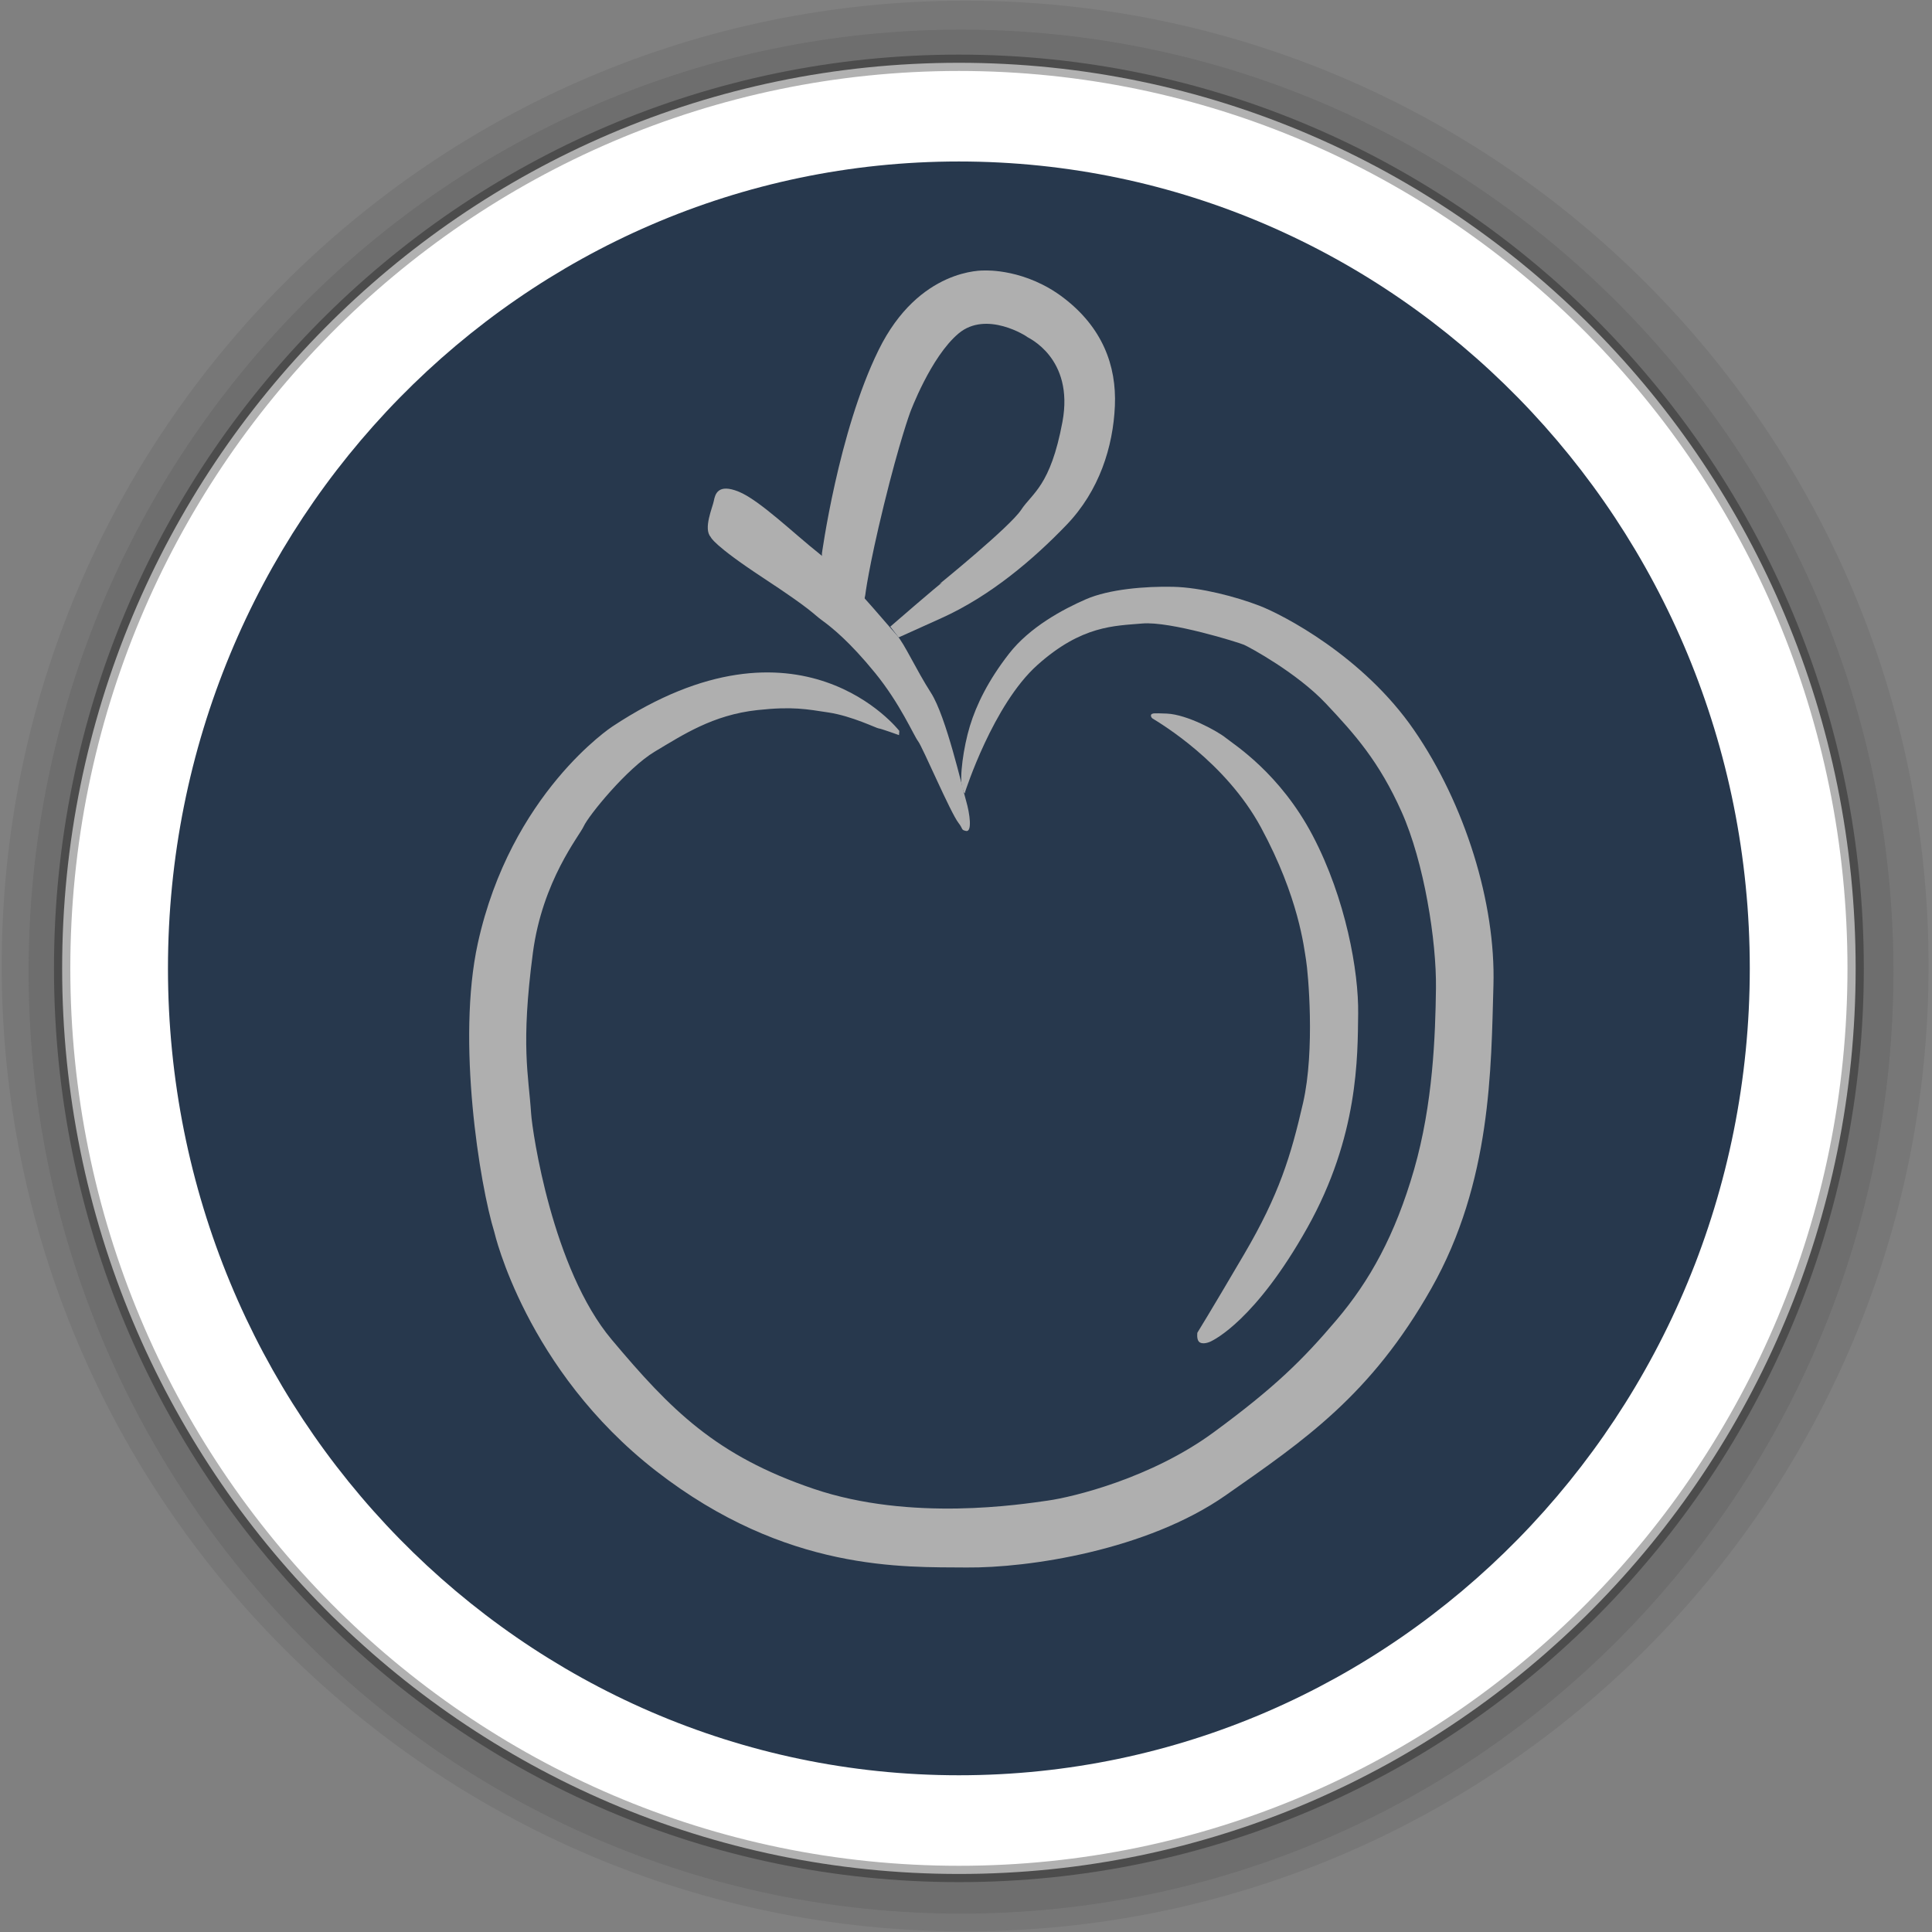 <?xml version="1.0" encoding="utf-8"?>
<!-- Generator: Adobe Illustrator 17.0.0, SVG Export Plug-In . SVG Version: 6.00 Build 0)  -->
<!DOCTYPE svg PUBLIC "-//W3C//DTD SVG 1.1//EN" "http://www.w3.org/Graphics/SVG/1.1/DTD/svg11.dtd">
<svg version="1.1"
	 id="svg2985" sodipodi:docname="chromium-browser.svg" inkscape:version="0.48.4 r9939" xmlns:sodipodi="http://sodipodi.sourceforge.net/DTD/sodipodi-0.dtd" xmlns:cc="http://creativecommons.org/ns#" xmlns:rdf="http://www.w3.org/1999/02/22-rdf-syntax-ns#" xmlns:svg="http://www.w3.org/2000/svg" xmlns:inkscape="http://www.inkscape.org/namespaces/inkscape" xmlns:dc="http://purl.org/dc/elements/1.1/"
	 xmlns="http://www.w3.org/2000/svg" xmlns:xlink="http://www.w3.org/1999/xlink" x="0px" y="0px" width="48px" height="48px"
	 viewBox="0 0 48 48" enable-background="new 0 0 48 48" xml:space="preserve">
<rect x="0" y="0" width="48" height="48" fill="#808080" stroke="none"/>
<linearGradient id="rect3152-1_1_" gradientUnits="userSpaceOnUse" x1="-119.395" y1="828.005" x2="-120.541" y2="826.427" gradientTransform="matrix(1 0 0 1 144 -797)">
	<stop  offset="0" style="stop-color:#FFFFFF"/>
	<stop  offset="1" style="stop-color:#FFFFFF;stop-opacity:0"/>
</linearGradient>
<rect id="rect3152-1" x="22.291" y="28.476" fill="url(#rect3152-1_1_)" width="3.482" height="3.48"/>
<linearGradient id="rect3152-00_1_" gradientUnits="userSpaceOnUse" x1="-119.395" y1="828.005" x2="-120.541" y2="826.427" gradientTransform="matrix(1 0 0 1 144 -797)">
	<stop  offset="0" style="stop-color:#FFFFFF"/>
	<stop  offset="1" style="stop-color:#FFFFFF;stop-opacity:0"/>
</linearGradient>
<rect id="rect3152-00" x="22.291" y="28.476" fill="url(#rect3152-00_1_)" width="3.482" height="3.48"/>
<linearGradient id="rect3152-8_1_" gradientUnits="userSpaceOnUse" x1="-119.395" y1="828.005" x2="-120.541" y2="826.427" gradientTransform="matrix(1 0 0 1 144 -797)">
	<stop  offset="0" style="stop-color:#FFFFFF"/>
	<stop  offset="1" style="stop-color:#FFFFFF;stop-opacity:0"/>
</linearGradient>
<rect id="rect3152-8" x="22.291" y="28.476" fill="url(#rect3152-8_1_)" width="3.482" height="3.48"/>
<linearGradient id="rect3152_1_" gradientUnits="userSpaceOnUse" x1="-119.395" y1="828.005" x2="-120.541" y2="826.427" gradientTransform="matrix(1 0 0 1 144 -797)">
	<stop  offset="0" style="stop-color:#FFFFFF"/>
	<stop  offset="1" style="stop-color:#FFFFFF;stop-opacity:0"/>
</linearGradient>
<rect id="rect3152" x="22.291" y="28.476" fill="url(#rect3152_1_)" width="3.482" height="3.48"/>
<linearGradient id="rect3152-0_1_" gradientUnits="userSpaceOnUse" x1="-119.395" y1="828.005" x2="-120.541" y2="826.427" gradientTransform="matrix(1 0 0 1 144 -797)">
	<stop  offset="0" style="stop-color:#FFFFFF"/>
	<stop  offset="1" style="stop-color:#FFFFFF;stop-opacity:0"/>
</linearGradient>
<rect id="rect3152-0" x="22.291" y="28.476" fill="url(#rect3152-0_1_)" width="3.482" height="3.48"/>
<linearGradient id="rect3152-4_1_" gradientUnits="userSpaceOnUse" x1="-119.395" y1="828.005" x2="-120.541" y2="826.427" gradientTransform="matrix(1 0 0 1 144 -797)">
	<stop  offset="0" style="stop-color:#FFFFFF"/>
	<stop  offset="1" style="stop-color:#FFFFFF;stop-opacity:0"/>
</linearGradient>
<rect id="rect3152-4" x="22.291" y="28.476" fill="url(#rect3152-4_1_)" width="3.482" height="3.48"/>
<sodipodi:namedview  inkscape:window-maximized="1" inkscape:window-y="28" inkscape:window-x="0" inkscape:window-height="711" inkscape:window-width="1024" inkscape:snap-global="true" inkscape:document-units="px" inkscape:grid-bbox="true" inkscape:current-layer="g6200" inkscape:pageshadow="2" inkscape:pageopacity="0.0" showgrid="true" borderopacity="1.0" inkscape:cx="-2.2880041" inkscape:zoom="7.0000002" inkscape:cy="15.227982" pagecolor="#ffffff" id="base" bordercolor="#666666">
	</sodipodi:namedview>
<g id="g3858-7" transform="matrix(1.057,0,0,1.035,-9.115,-61.544)" opacity="0.323">
	
		<path id="path6165-8" sodipodi:ry="23.5" sodipodi:rx="23.642857" sodipodi:type="arc" sodipodi:cx="27.642857" sodipodi:cy="25.214285" fill-opacity="0.22" d="
		M53.954,82.652c0,12.797-10.139,23.172-22.645,23.172S8.664,95.449,8.664,82.652S18.802,59.48,31.309,59.48
		S53.954,69.854,53.954,82.652z"/>
</g>
<g id="g3858" transform="matrix(1.023,0,0,1.01,-8.153,-59.339)" opacity="0.532">
	
		<path id="path6165" sodipodi:ry="23.5" sodipodi:rx="23.642857" sodipodi:type="arc" sodipodi:cx="27.642857" sodipodi:cy="25.214285" fill="#1A1A1A" fill-opacity="0.195" d="
		M53.954,82.652c0,12.797-10.139,23.172-22.645,23.172S8.664,95.449,8.664,82.652S18.802,59.48,31.309,59.48
		S53.954,69.854,53.954,82.652z"/>
</g>
<path id="path2993" sodipodi:nodetypes="ssssssss" inkscape:connector-curvature="0" fill="#FFFFFF" stroke="#000000" stroke-width="0.406" stroke-opacity="0.308" d="
	M46.103,24.059c0,12.426-9.975,22.499-22.279,22.499S1.544,36.485,1.544,24.059S11.519,1.56,23.823,1.56
	c3.076,0,6.007,0.63,8.672,1.768s5.066,2.786,7.082,4.822s3.647,4.46,4.775,7.152S46.103,20.953,46.103,24.059z"/>
<path id="path3763" inkscape:connector-curvature="0" fill="#27384D" d="M43.473,24.059c0,11.072-8.797,20.047-19.65,20.047
	s-19.65-8.975-19.65-20.047S12.97,4.012,23.823,4.012S43.473,12.987,43.473,24.059z"/>
<g id="g26390" transform="translate(-95.185,-15.669)">
	<g id="layer2" inkscape:label="Layer">
	</g>
</g>
<g id="g27125" transform="translate(-2272.533,203.907)">
	<g id="layer1-5" transform="translate(0,-540.362)" inkscape:label="Livello 1">
	</g>
	<g id="g28153" display="none">
		<path id="path3082" sodipodi:nodetypes="ssccccccs" inkscape:connector-curvature="0" display="inline" fill="#EA5347" d="
			M554.017,407.868c-21.892,0.268-44.067,5.349-64.985,15.746c-20.066,9.973-37.614,24.285-51.392,41.846
			c8.875,15.43,17.743,30.857,26.633,46.278c5.379,9.777,11.095,19.379,16.768,28.998c7.965-32.832,39.456-59.236,73.828-58.764
			h6.072c41.466-0.549,82.959,0.179,124.431-0.298C657.341,434.206,606.497,407.226,554.017,407.868z"/>
		<path id="path3078" inkscape:connector-curvature="0" display="inline" fill="#4BB549" d="M425.815,483.038
			c-38.879,67.891-19.135,155.279,46.853,199.516c18.45,12.369,39.379,20.45,61.257,23.757
			c14.887-25.236,29.721-50.507,44.574-75.766c-12.71,3.931-26.439,4.712-39.46,1.79c-26.82-5.172-48.695-26.596-56.654-52.35
			C462.5,548.293,444.693,515.317,425.815,483.038L425.815,483.038z"/>
		<path id="path3080" inkscape:connector-curvature="0" display="inline" fill="#FCD209" d="M694.918,500.893
			c-29.858,0.001-59.715,0.016-89.573,0.021c3.888,3.413,7.441,7.193,10.547,11.314c18.721,23.622,20.552,58.936,5.199,84.737
			c-2.317,4.19-5.078,8.067-8.182,11.612c-16.939,31.06-35.675,61.144-53.458,91.746c-1.642,2.199-2.849,4.967-4.176,7.628
			c78.123,0.257,144.314-59.917,150.297-139.047C707.328,545.669,703.665,522.39,694.918,500.893L694.918,500.893z"/>
	</g>
	<g id="g27124">
	</g>
	
		<path id="path28175" sodipodi:nodetypes="csccccccscccccccccsc" inkscape:connector-curvature="0" display="none" fill-opacity="0.471" d="
		M254.031,105.969c-21.892,0.268-44.082,5.354-65,15.75c-20.066,9.973-37.629,24.283-51.406,41.844
		c14.515,24.749,26.897,47.324,40.312,70.094c-0.011,0.02-0.02,0.042-0.031,0.062c0,0-34.672-35.793-52.094-52.594
		c-33.385,58.298-23.539,130.957,21.688,178.344c0.36,0.395,195.41,203.864,286.216,285.217
		c10.276,14.491,23.306,27.396,38.938,37.875c18.45,12.369,39.404,20.443,61.281,23.75c2.47-4.188,4.939-8.373,7.406-12.562
		l13.937,14.189c78.123,0.257,144.298-59.901,150.281-139.031c1.756-23.235-1.91-46.503-10.656-68
		c-6.548-5.196-19.125-19.156-19.125-19.156c3.196-0.023,6.398-0.026,9.594-0.062c-6.209-10.515-13.533-20.01-21.75-28.438
		c-104.274-94.753-306.527-308.185-306.527-308.185c-28.205-25.62-65.196-39.557-103.062-39.094L254.031,105.969z"/>
	
		<path id="path3150" sodipodi:nodetypes="ccssccccsccccsccccscscsscccssccccssccccsc" inkscape:connector-curvature="0" display="none" fill-opacity="0.314" d="
		M216.469,143.906c-40.821,0-78.39,4.62-112.031,14.531c-8.574,2.534-16.531,9.737-16.531,22.562c0,6.097,2.295,11.567,6.062,15.594
		c0.251,0.268,0.486,0.526,0.75,0.781c0.296,0.259,0.506,0.505,0.75,0.75c1.408,1.094,36.246,36.279,36.246,36.279
		c-4.428,1.087-8.78,2.307-13.125,3.5c-9.813,2.764-14.688,9.652-14.688,19.688c0,5.204,2.153,9.884,5.594,13.25
		c0.154,0.16,0.309,0.314,0.469,0.469l37,37.031c-6.809,1.229-13.599,2.605-20.406,4.156c-7.116,1.359-12.844,6.302-12.844,16.219
		c0,4.029,1.633,7.886,4.469,10.656c0.01,0.011,0.021,0.02,0.031,0.031c0.101,0.098,0.201,0.202,0.305,0.297
		c0.67,1.937,399.1,399.085,399.1,399.085c2.621,2.85,6.413,4.719,11,4.719c2.903,0,7.76-1.475,11.625-2.312
		c23.77-4.948,49.185-8.188,74.438-8.188c45.263,0,87.922,10.869,122.125,31.562c3.569,2.172,6.152,3.5,9.969,3.5
		c7.761,0,14.688-6.273,14.688-14.781c0-5.734-1.495-9.214-4.188-11.906l-68.496-68.497c27.148,6.66,51.606,16.578,71.906,28.625
		c3.48,2.024,6.692,4.094,11.812,4.094c10.26,0,18.406-8.25,18.406-18.469c0-5.982-1.497-10.605-5.188-14.406
		c-23.648-23.531-72.339-72.336-72.339-72.336c-0.005-0.005,0.005-0.026,0-0.031c29.029,6.715,55.437,16.489,76.25,28.969
		c4.505,2.466,7.351,3.625,12.156,3.625c11.919,0,22.281-9.229,22.281-22.094c0-7.992-2.548-13.391-6.594-17.312l-398.717-398.72
		c-0.506-0.543-1.042-1.068-1.594-1.562c-1.569-1.465-3.337-2.743-5.281-3.844c-53.257-31.28-126.14-45.531-195.438-45.531
		L216.469,143.906z"/>
	<g id="g3156" transform="matrix(1.093,0,0,1.093,-23.704,-23.704)">
		<g id="g3160">
		</g>
	</g>
</g>
<g id="g41570" transform="translate(6.299,-37.897)">
	<g id="g41662" transform="matrix(0,-1,1,0,-170.36,-6.321)">
	</g>
</g>
<g id="g41600" transform="translate(-27.456,56.375)">
	<g id="g40723-0" transform="matrix(1,0,0,-1,54.714,28.926)">
		<g id="g41535" transform="translate(-1.857,3.286)">
		</g>
	</g>
</g>
<g>
	<path fill="#AFAFAF" d="M22.343,18.159c0,0-2.468-3.196-7.132-0.107c0,0-2.521,1.653-3.34,5.385
		c-0.53,2.413,0.044,5.989,0.412,7.18c0,0,0.78,3.413,4.017,5.929c3.237,2.516,6.165,2.384,7.71,2.398
		c1.545,0.015,4.488-0.427,6.444-1.795c1.957-1.368,3.605-2.487,5.105-5.135c1.501-2.648,1.486-5.488,1.545-7.533
		s-0.706-4.502-1.972-6.341c-1.265-1.839-3.266-2.869-3.84-3.09s-1.457-0.456-2.148-0.471c-0.692-0.015-1.589,0.059-2.163,0.309
		c-0.574,0.25-1.398,0.692-1.913,1.354c-0.515,0.662-0.809,1.265-0.971,1.795s-0.265,1.295-0.191,1.53
		c0.074,0.235,0.074,0.103,0.074,0.103s0.692-2.163,1.795-3.149c1.103-0.986,1.917-0.97,2.604-1.03
		c0.693-0.061,2.398,0.471,2.531,0.53c0.132,0.059,1.309,0.692,2.03,1.457c0.721,0.765,1.324,1.442,1.883,2.693
		c0.559,1.251,0.868,3.207,0.853,4.385c-0.015,1.177-0.074,2.869-0.544,4.502c-0.471,1.633-1.103,2.766-1.927,3.737
		c-0.824,0.971-1.515,1.663-3.06,2.796c-1.545,1.133-3.487,1.604-4.12,1.692c-0.633,0.088-3.384,0.53-5.812-0.294
		s-3.546-1.957-5.017-3.708s-1.97-5.151-2.001-5.62c-0.063-0.962-0.261-1.674,0.044-3.987c0.237-1.797,1.157-2.909,1.262-3.143
		c0.12-0.267,1.078-1.447,1.769-1.859c0.692-0.412,1.439-0.91,2.545-1.03c0.883-0.096,1.227-0.022,1.766,0.059
		c0.585,0.088,1.206,0.397,1.251,0.397s0.504,0.166,0.504,0.166L22.343,18.159z"/>
	<path fill="#AFAFAF" d="M28.634,17.85c0.188,0.118,1.811,1.073,2.696,2.711c0.942,1.744,1.067,2.987,1.118,3.288
		c0.051,0.302,0.228,2.236-0.074,3.553s-0.596,2.281-1.464,3.759c-0.868,1.479-1.162,1.95-1.162,1.95s-0.022,0.154,0.037,0.221
		c0.059,0.066,0.191,0.044,0.287,0s1.126-0.544,2.406-2.825c1.28-2.281,1.251-4.267,1.265-5.319
		c0.015-1.052-0.309-2.862-1.126-4.421c-0.817-1.56-1.964-2.273-2.163-2.435c-0.199-0.162-0.956-0.58-1.464-0.603
		c-0.356-0.016-0.346,0-0.346,0C28.56,17.744,28.601,17.829,28.634,17.85z"/>
	<path fill="#AFAFAF" d="M17.657,13.341c0,0,0.044,0.188,1.302,1.015c1.258,0.828,1.225,0.883,1.468,1.059
		c0.243,0.177,0.684,0.53,1.313,1.302c0.629,0.772,0.96,1.556,1.07,1.699s0.806,1.778,1.004,2.03
		c0.121,0.154,0.055,0.171,0.188,0.199c0.153,0.032,0.096-0.423,0-0.75c-0.096-0.327-0.497-2.097-0.872-2.681
		s-0.657-1.219-0.85-1.435c-0.406-0.453-1.237-1.479-1.92-2.019c-0.635-0.502-1.49-1.335-2.008-1.545
		c-0.519-0.21-0.585,0.066-0.618,0.232C17.702,12.612,17.469,13.135,17.657,13.341z"/>
	<path fill="#AFAFAF" d="M17.585,14.301"/>
	<path fill="#AFAFAF" d="M23.34,14.51c0,0,1.755-1.424,2.03-1.843s0.728-0.585,1.026-2.185c0.298-1.6-0.872-2.097-0.872-2.108
		s-1.015-0.673-1.71-0.088c-0.695,0.585-1.203,1.964-1.203,1.964s-0.265,0.717-0.651,2.295c-0.386,1.578-0.463,2.24-0.463,2.24
		l-0.055,0.276l-1.029-0.761l0.008-0.554l-0.008,0.056c0,0,0.411-3.066,1.416-5.107c1.004-2.041,2.604-1.975,2.637-1.975
		c0.033,0,1.015-0.044,1.964,0.684s1.313,1.666,1.269,2.681c-0.044,1.015-0.386,2.108-1.203,2.957
		c-0.817,0.85-1.887,1.766-3.112,2.317c-1.225,0.552-1.057,0.478-1.058,0.476c-0.001-0.002-0.207-0.267-0.207-0.267
		s1.221-1.059,1.287-1.092"/>
</g>
</svg>
